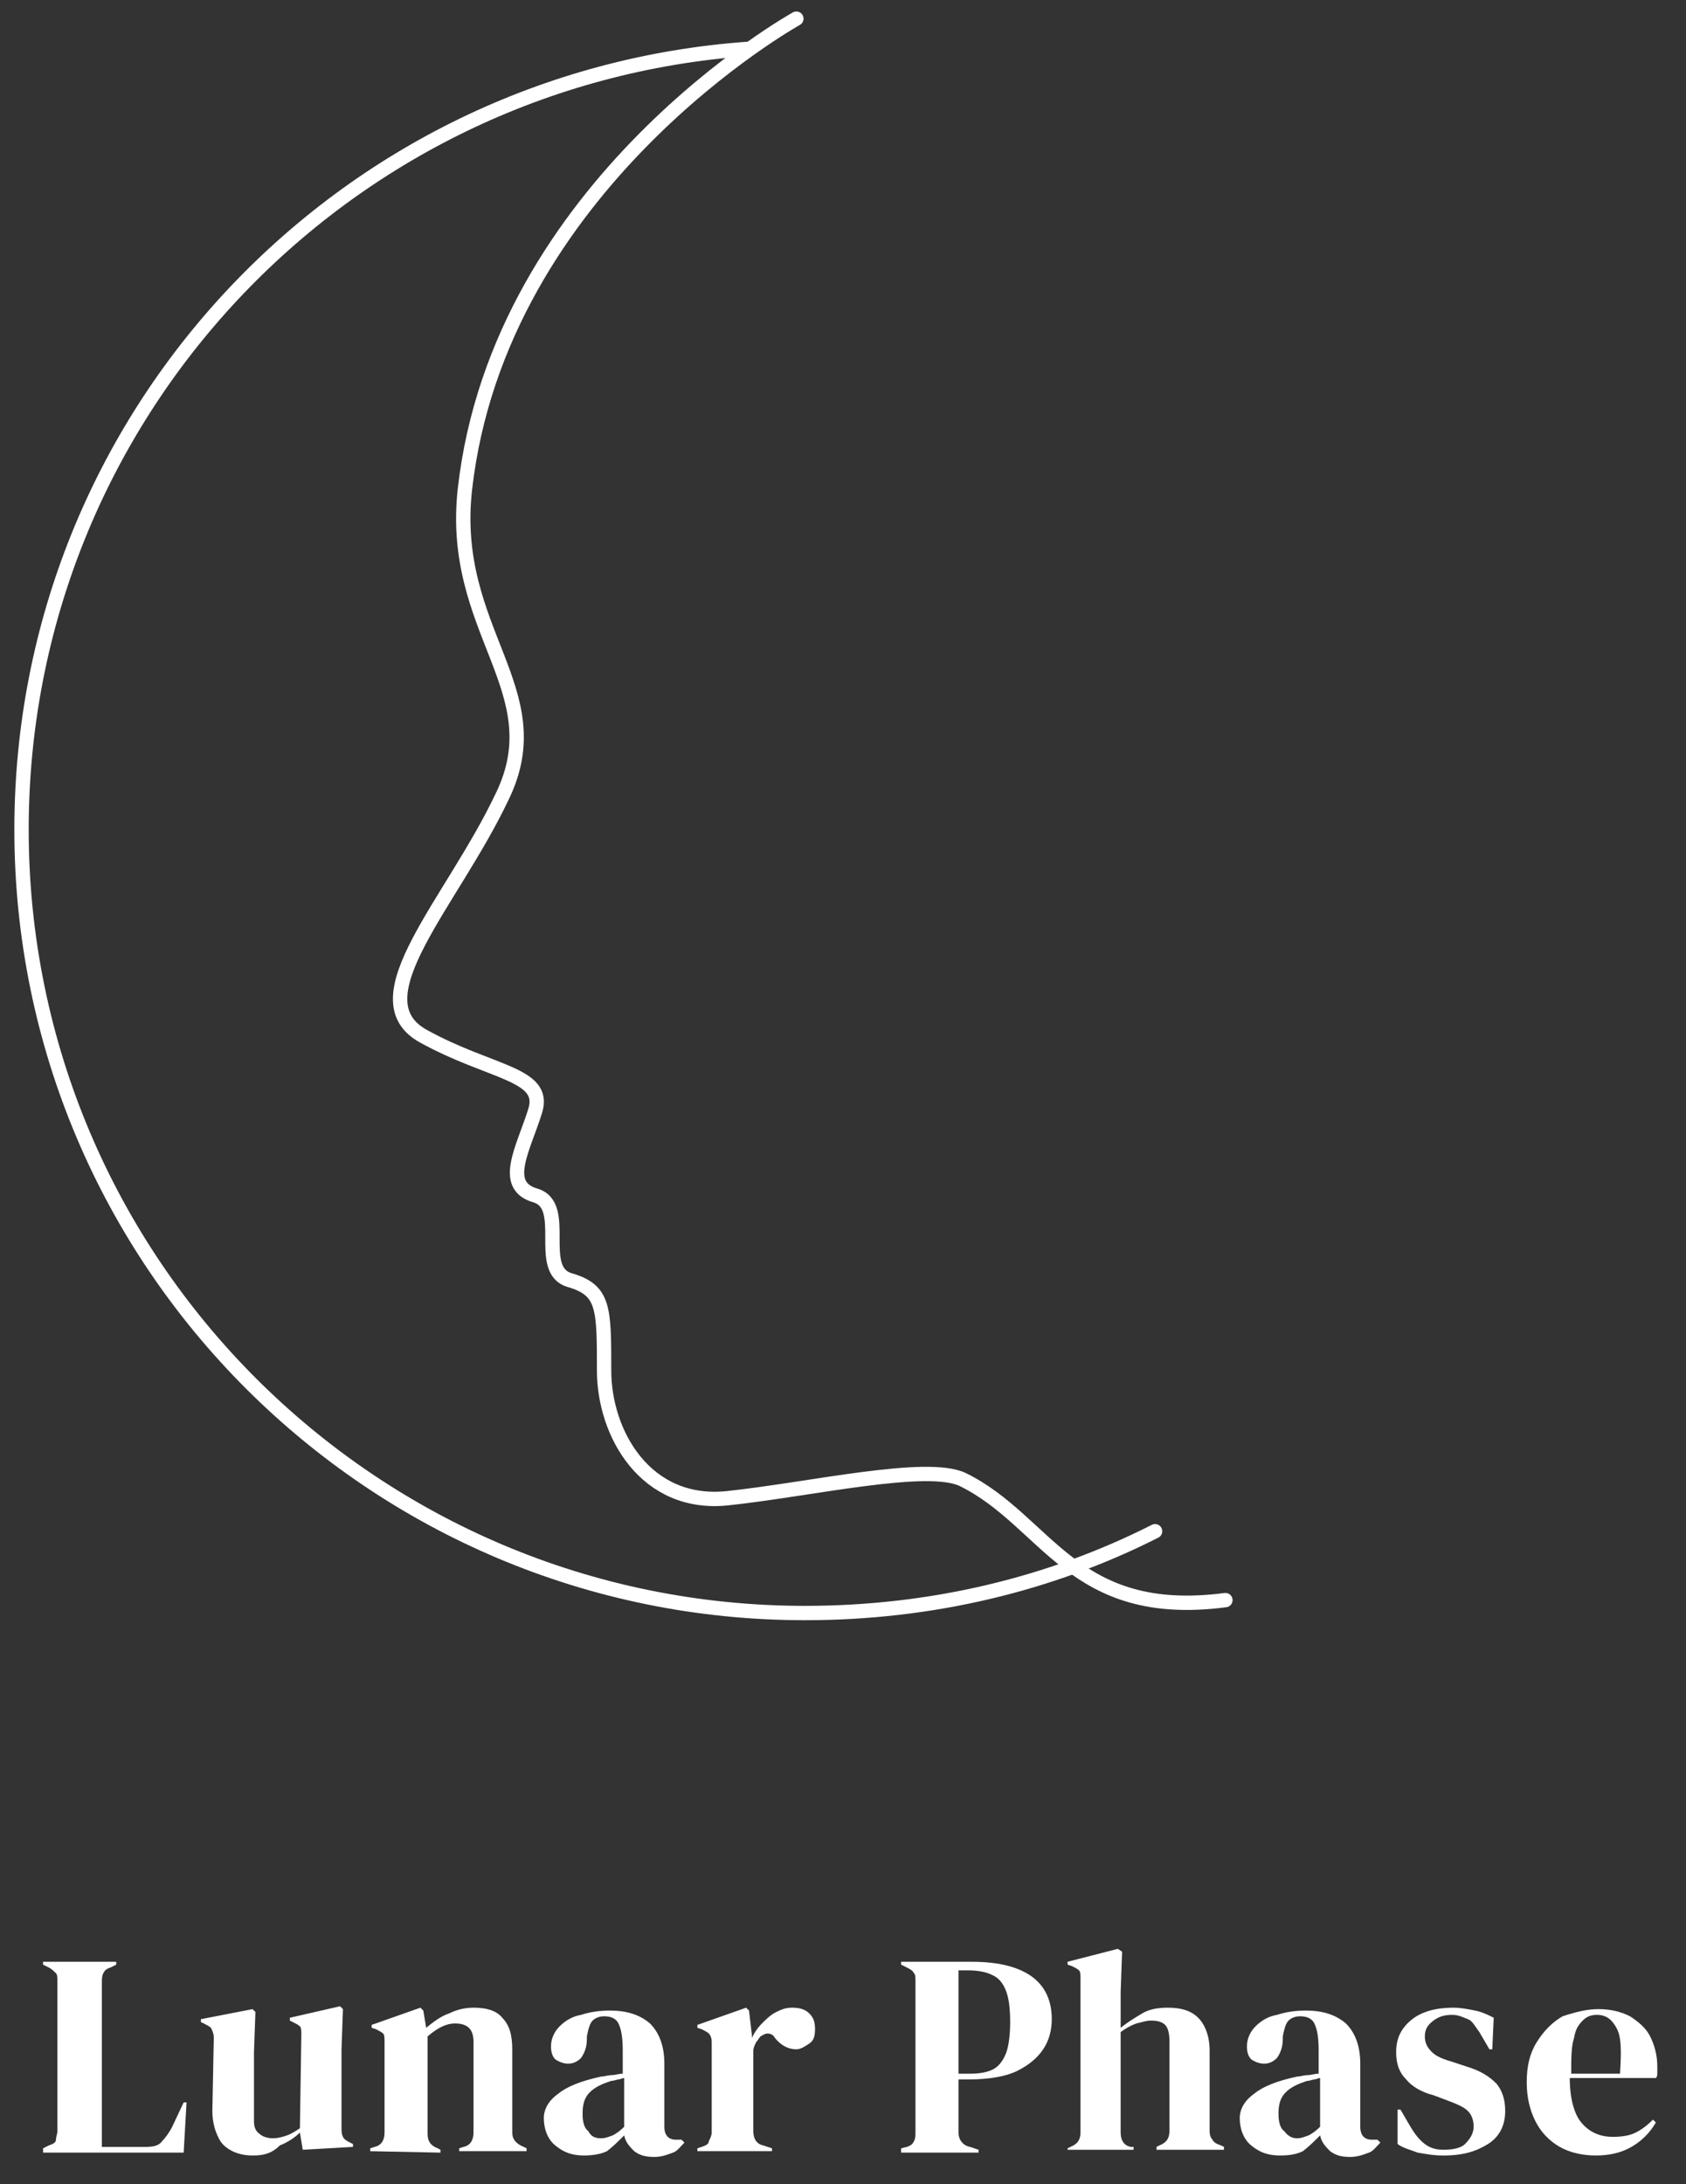 <?xml version="1.0" encoding="utf-8"?>
<!-- Generator: Adobe Illustrator 23.0.2, SVG Export Plug-In . SVG Version: 6.00 Build 0)  -->
<svg version="1.1" id="圖層_1" xmlns="http://www.w3.org/2000/svg" xmlns:xlink="http://www.w3.org/1999/xlink" x="0px" y="0px"
	 viewBox="0 0 117.5 152.2" style="enable-background:new 0 0 117.5 152.2;" xml:space="preserve">
<rect x="0" y="0" width="117.5" height="152.2" fill="#333333" stroke="none"/>
<style type="text/css">
	.st0{fill:none;stroke:#FFFFFF;stroke-linecap:round;stroke-miterlimit:10;}
	.st1{fill:#FFFFFF;}
</style>
<g>
	<path class="st0" d="M55.5,1.3c0,0-20.7,11.5-23.1,32.8c-1.1,9.9,6.2,14,2.6,21.4c-3.5,7.4-10.2,14.1-5.5,16.7s8.6,2.6,7.8,5.2
		c-0.8,2.6-2.4,5.2,0,5.9c2.4,0.7,0,5.2,2.4,5.9c2.4,0.7,2.4,1.9,2.4,6.3s2.9,9.5,8.6,8.9s13.9-2.5,16.4-1.3
		c5.9,2.9,7.6,9.8,18.3,8.4"/>
	<path class="st0" d="M80.5,106.7c-7.3,3.7-15.6,5.7-24.4,5.7C26,112.4,1.5,88,1.5,57.8C1.5,29,23.8,5.4,52.2,3.4"/>
</g>
<g>
	<path class="st1" d="M3,149.9v-0.2l0.4-0.2c0.3-0.1,0.5-0.2,0.5-0.4s0.1-0.4,0.1-0.6v-10.4c0-0.3,0-0.5-0.1-0.6s-0.3-0.3-0.5-0.4
		L3,136.9v-0.2h5.1v0.2l-0.4,0.2c-0.3,0.1-0.4,0.2-0.5,0.4s-0.1,0.4-0.1,0.7v11.4h3.1c0.5,0,0.9-0.1,1.1-0.4c0.2-0.2,0.5-0.6,0.7-1
		l0.8-1.7H13l-0.2,3.5H3V149.9z"/>
	<path class="st1" d="M17.6,150.2c-0.5,0-1-0.1-1.4-0.3s-0.8-0.5-1-1c-0.2-0.4-0.4-1-0.4-1.8l0.1-5.1c0-0.3-0.1-0.5-0.2-0.7
		c-0.1-0.1-0.3-0.2-0.5-0.3l-0.2-0.1v-0.2l3.6-0.7l0.2,0.2l-0.1,2.8v4.8c0,0.4,0.1,0.7,0.4,0.9c0.2,0.2,0.6,0.3,0.9,0.3
		c0.4,0,0.7-0.1,1-0.2c0.3-0.1,0.6-0.3,0.9-0.5l0.1-6.5c0-0.3,0-0.5-0.1-0.6s-0.3-0.2-0.5-0.3l-0.2-0.1v-0.2l3.5-0.8l0.2,0.2
		l-0.1,2.8v5.4c0,0.3,0,0.5,0.1,0.7s0.3,0.3,0.5,0.4l0.2,0.1v0.2l-3.5,0.2l-0.2-1.2c-0.4,0.4-0.9,0.7-1.4,0.9
		C18.9,150.1,18.3,150.2,17.6,150.2z"/>
	<path class="st1" d="M25.8,149.9v-0.2l0.3-0.1c0.5-0.1,0.7-0.5,0.7-1v-6.3c0-0.3,0-0.5-0.1-0.6s-0.3-0.2-0.5-0.3l-0.3-0.1v-0.2
		l3.4-1.2l0.2,0.2l0.2,1.2c0.5-0.4,1-0.8,1.6-1c0.6-0.3,1.2-0.4,1.7-0.4c0.9,0,1.6,0.2,2,0.7c0.5,0.5,0.7,1.2,0.7,2.2v5.8
		c0,0.5,0.3,0.8,0.8,1l0.2,0.1v0.2H32v-0.2l0.3-0.1c0.5-0.1,0.7-0.5,0.7-1v-6.3c0-0.9-0.4-1.3-1.3-1.3c-0.6,0-1.2,0.3-1.9,0.9v6.8
		c0,0.5,0.2,0.8,0.7,1l0.2,0.1v0.2L25.8,149.9L25.8,149.9z"/>
	<path class="st1" d="M40.7,150.2c-0.8,0-1.4-0.2-2-0.7c-0.5-0.4-0.8-1.1-0.8-1.9c0-0.6,0.3-1.2,1-1.7c0.6-0.5,1.6-0.9,3-1.2
		c0.2,0,0.5-0.1,0.7-0.1c0.3,0,0.5-0.1,0.8-0.1v-1.6c0-0.9-0.1-1.5-0.3-1.9c-0.2-0.4-0.6-0.5-1-0.5c-0.3,0-0.6,0.1-0.8,0.3
		c-0.2,0.2-0.3,0.6-0.4,1.1v0.2c0,0.6-0.2,1-0.4,1.3c-0.3,0.3-0.6,0.4-0.9,0.4s-0.6-0.1-0.9-0.3c-0.2-0.2-0.3-0.5-0.3-0.9
		c0-0.5,0.2-1,0.6-1.4s0.9-0.7,1.5-0.8c0.6-0.2,1.3-0.3,2-0.3c1.2,0,2.1,0.3,2.8,0.9c0.6,0.6,1,1.5,1,2.8v4.4c0,0.6,0.3,0.9,0.8,0.9
		h0.4l0.2,0.2c-0.3,0.3-0.5,0.6-0.8,0.7s-0.7,0.3-1.3,0.3c-0.6,0-1-0.1-1.4-0.4c-0.3-0.3-0.6-0.6-0.7-1.1c-0.4,0.4-0.8,0.8-1.2,1.1
		C41.9,150.1,41.3,150.2,40.7,150.2z M41.9,149c0.3,0,0.5-0.1,0.8-0.2c0.2-0.1,0.5-0.3,0.8-0.6v-3.4c-0.1,0-0.3,0.1-0.4,0.1
		s-0.3,0.1-0.5,0.1c-0.6,0.2-1.1,0.4-1.5,0.8c-0.4,0.4-0.5,0.9-0.5,1.5c0,0.5,0.1,1,0.4,1.2C41.2,148.9,41.5,149,41.9,149z"/>
	<path class="st1" d="M48.6,149.9v-0.2l0.3-0.1c0.3-0.1,0.5-0.2,0.5-0.4c0.1-0.2,0.2-0.4,0.2-0.6v-6.3c0-0.3-0.1-0.5-0.2-0.6
		s-0.3-0.2-0.5-0.3l-0.3-0.1v-0.2l3.4-1.2l0.2,0.2l0.2,1.7v0.2c0.2-0.4,0.4-0.7,0.7-1c0.3-0.3,0.6-0.6,1-0.8s0.7-0.3,1.1-0.3
		c0.5,0,0.9,0.1,1.2,0.4s0.4,0.6,0.4,1.1s-0.1,0.8-0.4,1s-0.6,0.4-0.9,0.4c-0.6,0-1.1-0.3-1.5-0.8l0,0c-0.1-0.2-0.3-0.3-0.5-0.3
		s-0.3,0.1-0.5,0.2c-0.1,0.1-0.2,0.3-0.3,0.4c-0.1,0.2-0.2,0.4-0.2,0.6v5.6c0,0.5,0.2,0.9,0.7,1l0.6,0.2v0.2L48.6,149.9L48.6,149.9z
		"/>
	<path class="st1" d="M62.8,149.9v-0.2l0.4-0.1c0.3-0.1,0.4-0.2,0.5-0.4s0.1-0.4,0.1-0.6v-10.5c0-0.3,0-0.5-0.1-0.6
		c-0.1-0.2-0.3-0.3-0.5-0.4l-0.4-0.2v-0.2h4.9c2,0,3.4,0.4,4.3,1.1c0.9,0.7,1.3,1.7,1.3,2.9c0,0.8-0.2,1.5-0.6,2.1s-1,1.1-1.8,1.5
		s-2,0.6-3.4,0.6h-0.7v3.7c0,0.5,0.3,0.9,0.8,1l0.6,0.2v0.2h-5.4V149.9z M66.8,144.5h0.8c0.7,0,1.2-0.1,1.6-0.3s0.7-0.6,0.9-1.1
		s0.3-1.3,0.3-2.2c0-1-0.1-1.7-0.3-2.2s-0.5-0.9-1-1.1c-0.4-0.2-1-0.3-1.6-0.3h-0.7C66.8,137.3,66.8,144.5,66.8,144.5z"/>
	<path class="st1" d="M74.4,149.9v-0.2l0.2-0.1c0.5-0.2,0.7-0.5,0.7-1v-10.7c0-0.3,0-0.5-0.1-0.6s-0.3-0.2-0.5-0.3l-0.3-0.1v-0.2
		l3.5-0.9l0.3,0.2l-0.1,2.8v2.5c0.5-0.4,1-0.7,1.5-1s1.1-0.4,1.8-0.4c0.9,0,1.6,0.2,2.1,0.7s0.8,1.3,0.8,2.3v5.6
		c0,0.3,0.1,0.5,0.2,0.6c0.1,0.2,0.3,0.3,0.6,0.4l0.2,0.1v0.2h-4.7v-0.2l0.2-0.1c0.5-0.2,0.7-0.5,0.7-1v-6.3c0-0.5-0.1-0.9-0.3-1.1
		c-0.2-0.2-0.5-0.3-1-0.3c-0.3,0-0.6,0.1-1,0.2c-0.3,0.1-0.7,0.3-1.1,0.6v7c0,0.5,0.2,0.9,0.7,1H79v0.2h-4.6V149.9z"/>
	<path class="st1" d="M89.2,150.2c-0.8,0-1.4-0.2-2-0.7c-0.5-0.4-0.8-1.1-0.8-1.9c0-0.6,0.3-1.2,1-1.7c0.6-0.5,1.6-0.9,3-1.2
		c0.2,0,0.5-0.1,0.7-0.1c0.3,0,0.5-0.1,0.8-0.1v-1.6c0-0.9-0.1-1.5-0.3-1.9s-0.6-0.5-1-0.5c-0.3,0-0.6,0.1-0.8,0.3s-0.3,0.6-0.4,1.1
		v0.2c0,0.6-0.2,1-0.4,1.3c-0.3,0.3-0.6,0.4-0.9,0.4c-0.3,0-0.6-0.1-0.9-0.3c-0.2-0.2-0.3-0.5-0.3-0.9c0-0.5,0.2-1,0.6-1.4
		c0.4-0.4,0.9-0.7,1.5-0.8c0.6-0.2,1.3-0.3,2-0.3c1.2,0,2.1,0.3,2.8,0.9c0.6,0.6,1,1.5,1,2.8v4.4c0,0.6,0.3,0.9,0.8,0.9H96l0.2,0.2
		c-0.3,0.3-0.5,0.6-0.8,0.7s-0.7,0.3-1.3,0.3s-1-0.1-1.4-0.4c-0.3-0.3-0.6-0.6-0.7-1.1c-0.4,0.4-0.8,0.8-1.2,1.1
		C90.4,150.1,89.9,150.2,89.2,150.2z M90.4,149c0.3,0,0.5-0.1,0.8-0.2c0.2-0.1,0.5-0.3,0.8-0.6v-3.4c-0.1,0-0.3,0.1-0.4,0.1
		c-0.1,0-0.3,0.1-0.5,0.1c-0.6,0.2-1.1,0.4-1.5,0.8c-0.4,0.4-0.5,0.9-0.5,1.5c0,0.5,0.1,1,0.4,1.2C89.8,148.9,90.1,149,90.4,149z"/>
	<path class="st1" d="M100.6,150.2c-0.7,0-1.2-0.1-1.8-0.2c-0.5-0.2-1-0.3-1.4-0.6V147h0.2l0.7,1.2c0.3,0.5,0.6,0.9,1,1.2
		s0.8,0.4,1.3,0.4c0.6,0,1.2-0.1,1.5-0.4s0.6-0.7,0.6-1.2c0-0.4-0.1-0.8-0.4-1.1c-0.3-0.3-0.8-0.5-1.6-0.8l-0.8-0.3
		c-0.8-0.2-1.5-0.6-1.9-1.1c-0.5-0.5-0.7-1.1-0.7-1.9c0-0.9,0.3-1.6,1-2.2s1.7-0.9,3-0.9c0.5,0,1,0.1,1.5,0.2s0.9,0.3,1.3,0.5
		l-0.1,2.2h-0.2l-0.7-1.2c-0.3-0.4-0.5-0.8-0.8-0.9s-0.6-0.3-1.1-0.3s-0.9,0.1-1.3,0.4c-0.4,0.3-0.6,0.6-0.6,1.1s0.2,0.8,0.5,1.1
		s0.8,0.5,1.5,0.7l0.9,0.3c1,0.3,1.6,0.7,2.1,1.2c0.4,0.5,0.6,1.1,0.6,1.9c0,1-0.4,1.8-1.2,2.3S102,150.2,100.6,150.2z"/>
	<path class="st1" d="M111.4,140c0.9,0,1.6,0.2,2.2,0.5c0.6,0.4,1.1,0.8,1.4,1.4c0.3,0.6,0.5,1.3,0.5,2.1c0,0.1,0,0.3,0,0.4
		c0,0.2,0,0.3-0.1,0.4h-6c0,1.4,0.3,2.5,0.8,3.1s1.2,1,2.2,1c0.7,0,1.2-0.1,1.6-0.3s0.8-0.5,1.2-0.9l0.2,0.2c-0.4,0.7-1,1.3-1.7,1.7
		s-1.5,0.6-2.5,0.6c-0.9,0-1.8-0.2-2.5-0.6c-0.7-0.4-1.3-1-1.7-1.8s-0.6-1.7-0.6-2.7c0-1.1,0.2-2,0.7-2.8s1.1-1.4,1.8-1.8
		C109.8,140.2,110.6,140,111.4,140z M111.3,140.4c-0.4,0-0.7,0.1-1,0.4s-0.5,0.6-0.6,1.2c-0.2,0.6-0.2,1.4-0.2,2.5h3.4
		c0.1-1.5,0.1-2.5-0.2-3.1S112,140.4,111.3,140.4z"/>
</g>
</svg>

